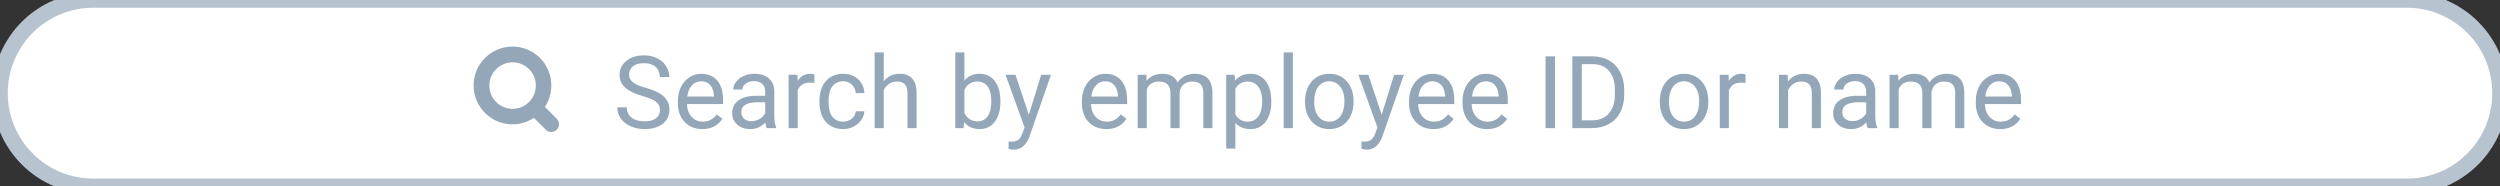 <svg width="322" height="24" viewBox="0 0 322 24" fill="none" xmlns="http://www.w3.org/2000/svg">
<rect x="0" y="0" width="322" height="24" fill="#333333" stroke="none"/>
<path d="M0 12C0 5.373 5.373 0 12 0H310C316.627 0 322 5.373 322 12V12C322 18.627 316.627 24 310 24H12C5.373 24 0 18.627 0 12V12Z" fill="white"/>
<path fill-rule="evenodd" clip-rule="evenodd" d="M70.182 13.771L71.72 15.308C72.098 15.7 72.093 16.323 71.708 16.708C71.323 17.093 70.7 17.098 70.308 16.72L68.77 15.182C66.627 16.601 63.756 16.166 62.13 14.175C60.503 12.184 60.649 9.285 62.467 7.467C64.284 5.649 67.184 5.503 69.175 7.13C71.166 8.756 71.601 11.627 70.182 13.771ZM66.022 8.027C64.368 8.027 63.027 9.368 63.027 11.022C63.027 12.676 64.368 14.017 66.022 14.017C67.676 14.017 69.017 12.676 69.017 11.022C69.017 9.368 67.676 8.027 66.022 8.027Z" fill="#93A7B8"/>
<path d="M82.796 12.38C81.751 12.08 80.989 11.712 80.511 11.276C80.037 10.836 79.8 10.294 79.8 9.651C79.8 8.923 80.09 8.322 80.669 7.848C81.253 7.37 82.011 7.131 82.942 7.131C83.577 7.131 84.142 7.254 84.637 7.499C85.136 7.744 85.521 8.083 85.792 8.515C86.067 8.946 86.205 9.418 86.205 9.93H84.98C84.98 9.372 84.802 8.934 84.446 8.616C84.091 8.295 83.589 8.134 82.942 8.134C82.341 8.134 81.871 8.267 81.533 8.534C81.198 8.796 81.031 9.162 81.031 9.632C81.031 10.008 81.19 10.328 81.507 10.59C81.829 10.848 82.373 11.085 83.139 11.301C83.909 11.517 84.51 11.756 84.941 12.019C85.377 12.277 85.699 12.579 85.906 12.926C86.118 13.273 86.224 13.682 86.224 14.151C86.224 14.9 85.932 15.501 85.348 15.954C84.764 16.403 83.983 16.627 83.005 16.627C82.371 16.627 81.778 16.506 81.228 16.265C80.678 16.02 80.253 15.685 79.952 15.262C79.656 14.839 79.508 14.359 79.508 13.821H80.733C80.733 14.38 80.938 14.822 81.349 15.148C81.763 15.47 82.316 15.63 83.005 15.63C83.649 15.63 84.142 15.499 84.484 15.237C84.827 14.974 84.999 14.617 84.999 14.164C84.999 13.711 84.84 13.362 84.522 13.117C84.205 12.867 83.63 12.622 82.796 12.38ZM90.457 16.627C89.526 16.627 88.769 16.322 88.185 15.713C87.601 15.099 87.309 14.28 87.309 13.256V13.04C87.309 12.359 87.438 11.752 87.696 11.219C87.959 10.681 88.323 10.262 88.788 9.962C89.258 9.657 89.766 9.505 90.311 9.505C91.204 9.505 91.898 9.799 92.394 10.387C92.889 10.975 93.136 11.818 93.136 12.914V13.402H88.483C88.5 14.079 88.697 14.627 89.074 15.046C89.455 15.461 89.937 15.668 90.521 15.668C90.936 15.668 91.287 15.584 91.575 15.415C91.862 15.245 92.114 15.021 92.33 14.742L93.047 15.3C92.472 16.185 91.609 16.627 90.457 16.627ZM90.311 10.47C89.838 10.47 89.44 10.643 89.118 10.99C88.796 11.333 88.598 11.815 88.522 12.438H91.962V12.349C91.928 11.752 91.767 11.291 91.48 10.965C91.192 10.635 90.802 10.47 90.311 10.47ZM98.741 16.5C98.674 16.365 98.618 16.123 98.576 15.776C98.03 16.343 97.379 16.627 96.621 16.627C95.944 16.627 95.388 16.436 94.952 16.056C94.52 15.671 94.304 15.184 94.304 14.596C94.304 13.88 94.575 13.326 95.117 12.933C95.663 12.535 96.428 12.336 97.415 12.336H98.557V11.796C98.557 11.386 98.434 11.06 98.189 10.819C97.944 10.573 97.582 10.451 97.103 10.451C96.685 10.451 96.333 10.556 96.05 10.768C95.766 10.98 95.624 11.236 95.624 11.536H94.444C94.444 11.193 94.564 10.863 94.806 10.546C95.051 10.224 95.381 9.97 95.796 9.784C96.215 9.598 96.674 9.505 97.173 9.505C97.965 9.505 98.585 9.704 99.033 10.102C99.482 10.495 99.715 11.039 99.731 11.733V14.894C99.731 15.525 99.812 16.026 99.973 16.398V16.5H98.741ZM96.793 15.605C97.161 15.605 97.51 15.51 97.84 15.319C98.17 15.129 98.409 14.881 98.557 14.577V13.168H97.637C96.198 13.168 95.478 13.588 95.478 14.431C95.478 14.799 95.601 15.087 95.847 15.294C96.092 15.501 96.407 15.605 96.793 15.605ZM104.892 10.685C104.714 10.656 104.522 10.641 104.314 10.641C103.544 10.641 103.022 10.969 102.747 11.625V16.5H101.572V9.632H102.715L102.734 10.425C103.119 9.812 103.665 9.505 104.372 9.505C104.6 9.505 104.774 9.535 104.892 9.594V10.685ZM108.605 15.668C109.024 15.668 109.39 15.541 109.704 15.288C110.017 15.034 110.19 14.716 110.224 14.335H111.335C111.314 14.729 111.178 15.104 110.929 15.459C110.679 15.815 110.345 16.098 109.926 16.31C109.511 16.521 109.071 16.627 108.605 16.627C107.67 16.627 106.925 16.316 106.371 15.694C105.821 15.068 105.546 14.213 105.546 13.129V12.933C105.546 12.264 105.669 11.669 105.914 11.149C106.16 10.628 106.511 10.224 106.968 9.937C107.429 9.649 107.973 9.505 108.599 9.505C109.369 9.505 110.008 9.736 110.516 10.197C111.028 10.658 111.301 11.257 111.335 11.993H110.224C110.19 11.549 110.021 11.185 109.716 10.901C109.416 10.614 109.043 10.47 108.599 10.47C108.002 10.47 107.539 10.685 107.209 11.117C106.883 11.545 106.72 12.165 106.72 12.977V13.199C106.72 13.991 106.883 14.6 107.209 15.027C107.535 15.455 108 15.668 108.605 15.668ZM113.83 10.463C114.35 9.824 115.027 9.505 115.861 9.505C117.312 9.505 118.044 10.324 118.057 11.961V16.5H116.883V11.955C116.879 11.46 116.764 11.094 116.54 10.857C116.32 10.62 115.975 10.502 115.505 10.502C115.125 10.502 114.79 10.603 114.502 10.806C114.215 11.009 113.99 11.276 113.83 11.606V16.5H112.655V6.75H113.83V10.463ZM128.854 13.142C128.854 14.192 128.613 15.036 128.131 15.675C127.648 16.31 127.001 16.627 126.188 16.627C125.321 16.627 124.65 16.32 124.176 15.707L124.119 16.5H123.04V6.75H124.214V10.387C124.688 9.799 125.342 9.505 126.176 9.505C127.009 9.505 127.663 9.82 128.137 10.451C128.615 11.081 128.854 11.944 128.854 13.04V13.142ZM127.68 13.009C127.68 12.209 127.526 11.591 127.217 11.155C126.908 10.719 126.464 10.502 125.884 10.502C125.109 10.502 124.553 10.861 124.214 11.581V14.551C124.574 15.271 125.135 15.63 125.896 15.63C126.459 15.63 126.897 15.412 127.21 14.977C127.524 14.541 127.68 13.885 127.68 13.009ZM132.511 14.78L134.11 9.632H135.367L132.606 17.56C132.179 18.703 131.499 19.274 130.568 19.274L130.346 19.255L129.908 19.172V18.22L130.226 18.246C130.623 18.246 130.932 18.165 131.152 18.004C131.377 17.844 131.561 17.549 131.705 17.122L131.965 16.424L129.515 9.632H130.797L132.511 14.78ZM142.496 16.627C141.565 16.627 140.807 16.322 140.223 15.713C139.639 15.099 139.347 14.28 139.347 13.256V13.04C139.347 12.359 139.476 11.752 139.734 11.219C139.997 10.681 140.361 10.262 140.826 9.962C141.296 9.657 141.804 9.505 142.35 9.505C143.243 9.505 143.937 9.799 144.432 10.387C144.927 10.975 145.174 11.818 145.174 12.914V13.402H140.521C140.538 14.079 140.735 14.627 141.112 15.046C141.493 15.461 141.975 15.668 142.559 15.668C142.974 15.668 143.325 15.584 143.613 15.415C143.901 15.245 144.152 15.021 144.368 14.742L145.085 15.3C144.51 16.185 143.647 16.627 142.496 16.627ZM142.35 10.47C141.876 10.47 141.478 10.643 141.156 10.99C140.835 11.333 140.636 11.815 140.56 12.438H144V12.349C143.966 11.752 143.805 11.291 143.518 10.965C143.23 10.635 142.84 10.47 142.35 10.47ZM147.644 9.632L147.675 10.394C148.179 9.801 148.858 9.505 149.713 9.505C150.674 9.505 151.327 9.873 151.674 10.609C151.903 10.279 152.199 10.013 152.563 9.81C152.931 9.606 153.365 9.505 153.864 9.505C155.371 9.505 156.137 10.303 156.162 11.898V16.5H154.988V11.968C154.988 11.477 154.876 11.111 154.651 10.87C154.427 10.624 154.05 10.502 153.521 10.502C153.086 10.502 152.724 10.633 152.436 10.895C152.148 11.153 151.981 11.502 151.935 11.942V16.5H150.754V11.999C150.754 11.001 150.265 10.502 149.288 10.502C148.517 10.502 147.991 10.829 147.707 11.485V16.5H146.533V9.632H147.644ZM163.741 13.142C163.741 14.187 163.502 15.03 163.024 15.668C162.546 16.308 161.898 16.627 161.082 16.627C160.248 16.627 159.592 16.363 159.114 15.834V19.141H157.939V9.632H159.012L159.069 10.394C159.548 9.801 160.212 9.505 161.062 9.505C161.888 9.505 162.539 9.816 163.018 10.438C163.5 11.06 163.741 11.925 163.741 13.034V13.142ZM162.567 13.009C162.567 12.234 162.402 11.623 162.072 11.174C161.742 10.726 161.289 10.502 160.713 10.502C160.002 10.502 159.469 10.817 159.114 11.447V14.729C159.465 15.355 160.002 15.668 160.726 15.668C161.289 15.668 161.735 15.446 162.065 15.002C162.4 14.553 162.567 13.889 162.567 13.009ZM166.515 16.5H165.341V6.75H166.515V16.5ZM168.089 13.002C168.089 12.33 168.221 11.724 168.483 11.187C168.75 10.65 169.118 10.235 169.587 9.943C170.061 9.651 170.601 9.505 171.206 9.505C172.141 9.505 172.897 9.829 173.472 10.476C174.052 11.123 174.342 11.985 174.342 13.06V13.142C174.342 13.811 174.213 14.412 173.955 14.945C173.701 15.474 173.335 15.886 172.856 16.183C172.382 16.479 171.837 16.627 171.219 16.627C170.288 16.627 169.532 16.303 168.953 15.656C168.377 15.008 168.089 14.151 168.089 13.085V13.002ZM169.27 13.142C169.27 13.904 169.446 14.515 169.797 14.977C170.152 15.438 170.626 15.668 171.219 15.668C171.815 15.668 172.289 15.436 172.641 14.97C172.992 14.501 173.167 13.845 173.167 13.002C173.167 12.249 172.988 11.64 172.628 11.174C172.272 10.705 171.799 10.47 171.206 10.47C170.626 10.47 170.159 10.7 169.803 11.162C169.448 11.623 169.27 12.283 169.27 13.142ZM177.96 14.78L179.56 9.632H180.816L178.055 17.56C177.628 18.703 176.949 19.274 176.018 19.274L175.795 19.255L175.357 19.172V18.22L175.675 18.246C176.073 18.246 176.382 18.165 176.602 18.004C176.826 17.844 177.01 17.549 177.154 17.122L177.414 16.424L174.964 9.632H176.246L177.96 14.78ZM184.631 16.627C183.7 16.627 182.943 16.322 182.359 15.713C181.775 15.099 181.483 14.28 181.483 13.256V13.04C181.483 12.359 181.612 11.752 181.87 11.219C182.132 10.681 182.496 10.262 182.962 9.962C183.432 9.657 183.939 9.505 184.485 9.505C185.378 9.505 186.072 9.799 186.567 10.387C187.062 10.975 187.31 11.818 187.31 12.914V13.402H182.657C182.674 14.079 182.871 14.627 183.248 15.046C183.628 15.461 184.111 15.668 184.695 15.668C185.11 15.668 185.461 15.584 185.749 15.415C186.036 15.245 186.288 15.021 186.504 14.742L187.221 15.3C186.646 16.185 185.782 16.627 184.631 16.627ZM184.485 10.47C184.011 10.47 183.614 10.643 183.292 10.99C182.97 11.333 182.771 11.815 182.695 12.438H186.136V12.349C186.102 11.752 185.941 11.291 185.653 10.965C185.366 10.635 184.976 10.47 184.485 10.47ZM191.525 16.627C190.594 16.627 189.836 16.322 189.252 15.713C188.668 15.099 188.376 14.28 188.376 13.256V13.04C188.376 12.359 188.506 11.752 188.764 11.219C189.026 10.681 189.39 10.262 189.855 9.962C190.325 9.657 190.833 9.505 191.379 9.505C192.272 9.505 192.966 9.799 193.461 10.387C193.956 10.975 194.204 11.818 194.204 12.914V13.402H189.551C189.568 14.079 189.764 14.627 190.141 15.046C190.522 15.461 191.004 15.668 191.588 15.668C192.003 15.668 192.354 15.584 192.642 15.415C192.93 15.245 193.182 15.021 193.397 14.742L194.115 15.3C193.539 16.185 192.676 16.627 191.525 16.627ZM191.379 10.47C190.905 10.47 190.507 10.643 190.186 10.99C189.864 11.333 189.665 11.815 189.589 12.438H193.029V12.349C192.995 11.752 192.835 11.291 192.547 10.965C192.259 10.635 191.87 10.47 191.379 10.47ZM200.285 16.5H199.066V7.258H200.285V16.5ZM202.519 16.5V7.258H205.128C205.932 7.258 206.643 7.436 207.261 7.791C207.879 8.146 208.355 8.652 208.689 9.308C209.028 9.964 209.199 10.717 209.203 11.568V12.158C209.203 13.03 209.034 13.794 208.695 14.45C208.361 15.106 207.881 15.609 207.254 15.96C206.632 16.312 205.907 16.491 205.077 16.5H202.519ZM203.738 8.261V15.503H205.02C205.959 15.503 206.689 15.211 207.21 14.627C207.735 14.043 207.997 13.212 207.997 12.133V11.593C207.997 10.544 207.75 9.729 207.254 9.149C206.764 8.565 206.065 8.269 205.16 8.261H203.738ZM213.78 13.002C213.78 12.33 213.911 11.724 214.173 11.187C214.44 10.65 214.808 10.235 215.278 9.943C215.752 9.651 216.291 9.505 216.896 9.505C217.832 9.505 218.587 9.829 219.163 10.476C219.742 11.123 220.032 11.985 220.032 13.06V13.142C220.032 13.811 219.903 14.412 219.645 14.945C219.391 15.474 219.025 15.886 218.547 16.183C218.073 16.479 217.527 16.627 216.909 16.627C215.978 16.627 215.223 16.303 214.643 15.656C214.068 15.008 213.78 14.151 213.78 13.085V13.002ZM214.96 13.142C214.96 13.904 215.136 14.515 215.487 14.977C215.843 15.438 216.317 15.668 216.909 15.668C217.506 15.668 217.98 15.436 218.331 14.97C218.682 14.501 218.858 13.845 218.858 13.002C218.858 12.249 218.678 11.64 218.318 11.174C217.963 10.705 217.489 10.47 216.896 10.47C216.317 10.47 215.849 10.7 215.494 11.162C215.138 11.623 214.96 12.283 214.96 13.142ZM224.825 10.685C224.647 10.656 224.454 10.641 224.247 10.641C223.477 10.641 222.954 10.969 222.679 11.625V16.5H221.505V9.632H222.647L222.667 10.425C223.052 9.812 223.597 9.505 224.304 9.505C224.533 9.505 224.706 9.535 224.825 9.594V10.685ZM230.246 9.632L230.284 10.495C230.808 9.835 231.494 9.505 232.34 9.505C233.792 9.505 234.524 10.324 234.537 11.961V16.5H233.362V11.955C233.358 11.46 233.244 11.094 233.02 10.857C232.799 10.62 232.455 10.502 231.985 10.502C231.604 10.502 231.27 10.603 230.982 10.806C230.694 11.009 230.47 11.276 230.309 11.606V16.5H229.135V9.632H230.246ZM240.548 16.5C240.48 16.365 240.425 16.123 240.383 15.776C239.837 16.343 239.185 16.627 238.428 16.627C237.751 16.627 237.194 16.436 236.758 16.056C236.327 15.671 236.111 15.184 236.111 14.596C236.111 13.88 236.382 13.326 236.923 12.933C237.469 12.535 238.235 12.336 239.221 12.336H240.364V11.796C240.364 11.386 240.241 11.06 239.996 10.819C239.75 10.573 239.388 10.451 238.91 10.451C238.491 10.451 238.14 10.556 237.856 10.768C237.573 10.98 237.431 11.236 237.431 11.536H236.25C236.25 11.193 236.371 10.863 236.612 10.546C236.858 10.224 237.188 9.97 237.603 9.784C238.021 9.598 238.481 9.505 238.98 9.505C239.771 9.505 240.391 9.704 240.84 10.102C241.288 10.495 241.521 11.039 241.538 11.733V14.894C241.538 15.525 241.618 16.026 241.779 16.398V16.5H240.548ZM238.599 15.605C238.967 15.605 239.316 15.51 239.646 15.319C239.977 15.129 240.216 14.881 240.364 14.577V13.168H239.443C238.005 13.168 237.285 13.588 237.285 14.431C237.285 14.799 237.408 15.087 237.653 15.294C237.899 15.501 238.214 15.605 238.599 15.605ZM244.483 9.632L244.515 10.394C245.019 9.801 245.698 9.505 246.553 9.505C247.513 9.505 248.167 9.873 248.514 10.609C248.743 10.279 249.039 10.013 249.403 9.81C249.771 9.606 250.205 9.505 250.704 9.505C252.211 9.505 252.977 10.303 253.002 11.898V16.5H251.828V11.968C251.828 11.477 251.715 11.111 251.491 10.87C251.267 10.624 250.89 10.502 250.361 10.502C249.925 10.502 249.564 10.633 249.276 10.895C248.988 11.153 248.821 11.502 248.774 11.942V16.5H247.594V11.999C247.594 11.001 247.105 10.502 246.127 10.502C245.357 10.502 244.83 10.829 244.547 11.485V16.5H243.373V9.632H244.483ZM257.629 16.627C256.698 16.627 255.941 16.322 255.357 15.713C254.773 15.099 254.481 14.28 254.481 13.256V13.04C254.481 12.359 254.61 11.752 254.868 11.219C255.131 10.681 255.494 10.262 255.96 9.962C256.43 9.657 256.938 9.505 257.483 9.505C258.376 9.505 259.07 9.799 259.565 10.387C260.061 10.975 260.308 11.818 260.308 12.914V13.402H255.655C255.672 14.079 255.869 14.627 256.246 15.046C256.626 15.461 257.109 15.668 257.693 15.668C258.108 15.668 258.459 15.584 258.747 15.415C259.034 15.245 259.286 15.021 259.502 14.742L260.219 15.3C259.644 16.185 258.78 16.627 257.629 16.627ZM257.483 10.47C257.009 10.47 256.612 10.643 256.29 10.99C255.968 11.333 255.77 11.815 255.693 12.438H259.134V12.349C259.1 11.752 258.939 11.291 258.651 10.965C258.364 10.635 257.974 10.47 257.483 10.47Z" fill="#93A7B8"/>
<path d="M12 1H310V-1H12V1ZM310 23H12V25H310V23ZM12 23C5.925 23 1 18.075 1 12H-1C-1 19.18 4.82 25 12 25V23ZM321 12C321 18.075 316.075 23 310 23V25C317.18 25 323 19.18 323 12H321ZM310 1C316.075 1 321 5.925 321 12H323C323 4.82 317.18 -1 310 -1V1ZM12 -1C4.82 -1 -1 4.82 -1 12H1C1 5.925 5.925 1 12 1V-1Z" fill="#B7C4D0"/>
</svg>
